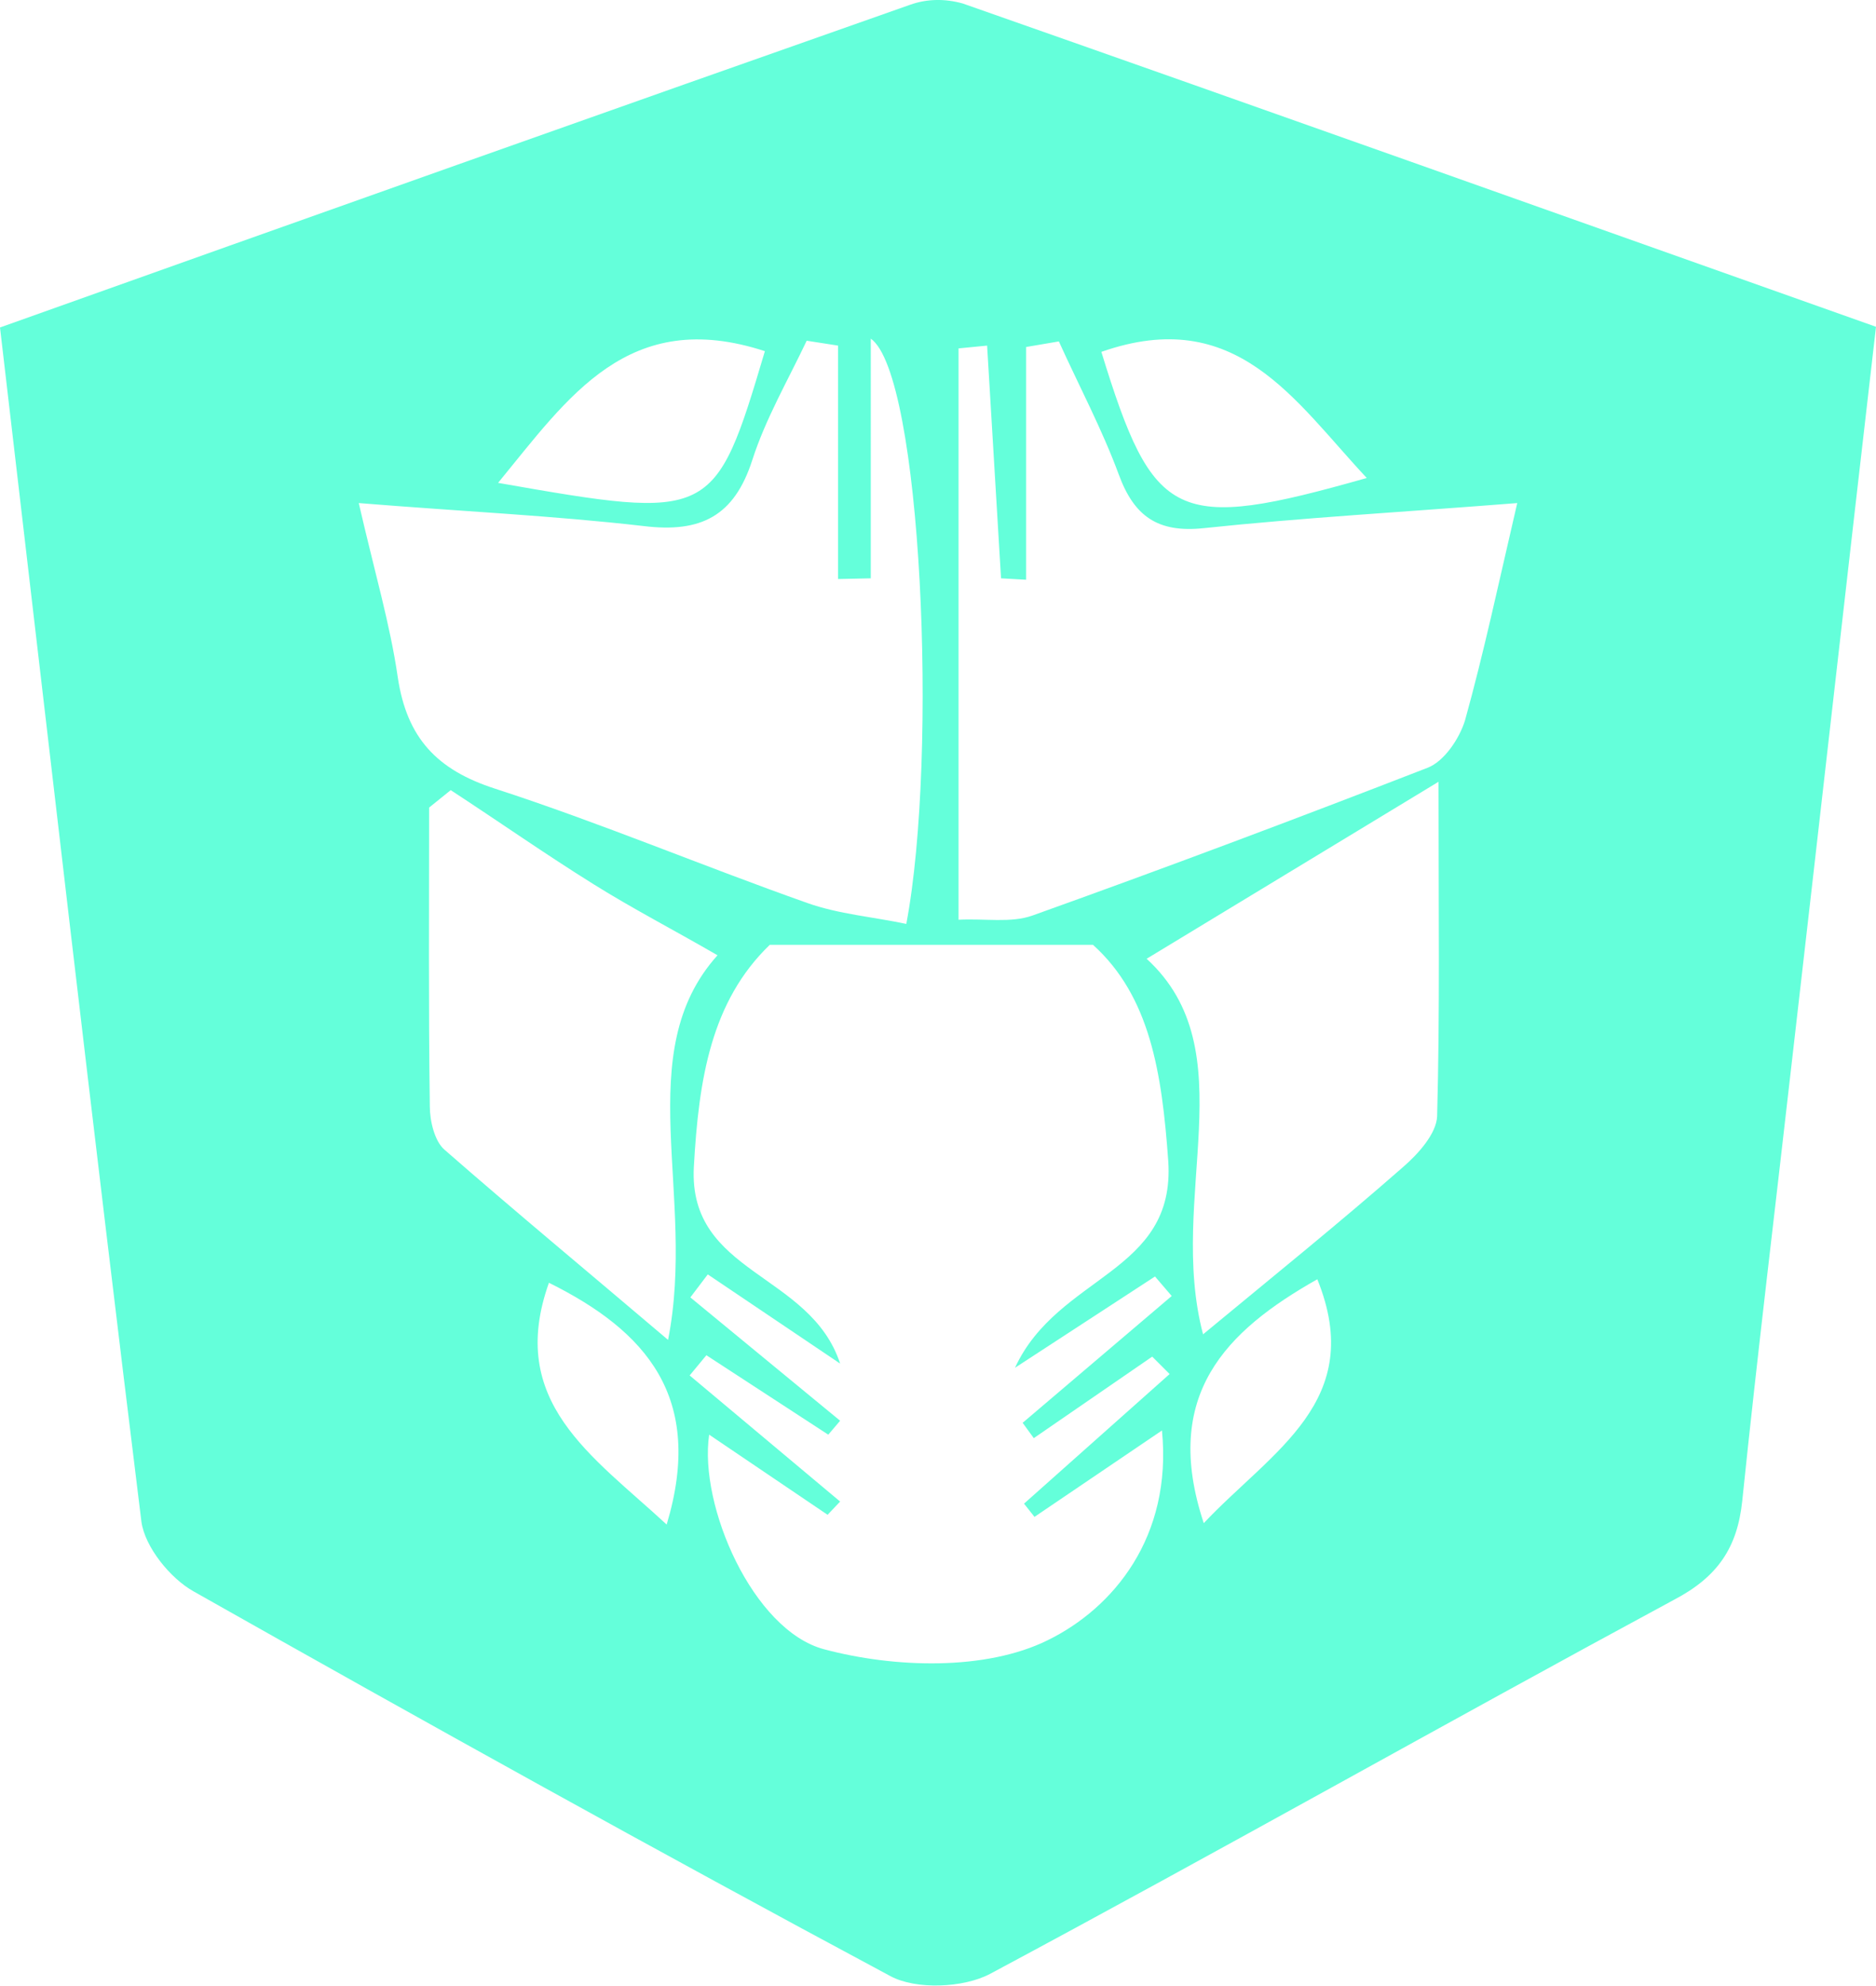 <?xml version="1.0" encoding="utf-8"?>
<!-- Generator: Adobe Illustrator 26.0.3, SVG Export Plug-In . SVG Version: 6.00 Build 0)  -->
<svg version="1.1" id="Layer_1" xmlns="http://www.w3.org/2000/svg" xmlns:xlink="http://www.w3.org/1999/xlink" x="0px" y="0px"
	 viewBox="0 0 269.3 285" style="enable-background:new 0 0 269.3 285;" xml:space="preserve">
<style type="text/css">
	.st0{fill:#64ffda;}
</style>
<path class="st0" d="M0,47C44.3,31.2,87.4,15.9,130.6,0.7c2.5-0.9,5.1-0.9,7.6-0.2c43.6,15.3,87.1,30.8,131.1,46.4
	c-4.1,35.4-8,70.1-12,104.8c-2.4,21.2-5,42.4-7.2,63.7c-0.7,6.7-3.5,10.9-9.8,14.2c-32.8,17.7-65.3,36.1-98.2,53.7
	c-3.8,2-10.6,2.3-14.3,0.3c-33.6-18-66.9-36.5-100-55.2c-3.4-1.9-7-6.4-7.5-10C13.3,161.7,6.8,105,0,47z M101.8,205.9
	c-1.5,10.2,6.3,28.1,16.5,30.8c10.1,2.7,23.2,3.1,32.1-1.3c9.4-4.6,17.9-14.8,16.4-30.1l-18.3,12.4l-1.5-1.9l20.9-18.6l-2.5-2.5
	l-17,11.7l-1.6-2.2l21.4-18.2l-2.4-2.8l-20.1,13.1c6.2-13.4,23.1-13.5,22-29.7c-0.9-12.6-2.6-23.6-10.8-31h-46.4
	c-8.4,8.1-10.2,19.2-10.9,31.9c-0.8,15.4,16.7,15.1,21,28.2l-19-12.8l-2.5,3.3l21.5,17.7l-1.7,2l-17.5-11.4l-2.4,2.9l21.6,18.1
	l-1.8,1.9L101.8,205.9z M51.5,72.2c2.3,10,4.5,17.4,5.6,25c1.3,8.7,5.6,13.3,14,16c15.1,4.9,29.8,11.1,44.8,16.4
	c4.5,1.6,9.5,2,14.2,3c4.6-24.3,2.2-78.9-5.1-84V83l-4.7,0.1V49.6l-4.5-0.7c-2.7,5.7-5.9,11.2-7.8,17.1c-2.6,8.1-7.4,10.5-15.6,9.5
	C79.4,74,66.3,73.4,51.5,72.2z M217.8,72.2c-16.5,1.3-30.8,2.1-45,3.6c-6.6,0.7-10-1.7-12.2-7.7c-2.4-6.5-5.7-12.7-8.6-19.1
	l-4.7,0.8v33.4l-3.6-0.2l-2-33.4l-4.1,0.4V132c3.8-0.2,7.5,0.5,10.6-0.6c19-6.8,37.9-13.9,56.7-21.2c2.4-0.9,4.6-4.2,5.4-6.8
	C213,93.7,215.1,83.8,217.8,72.2L217.8,72.2z M172.7,191.5c10.4-8.6,19.7-16.1,28.7-24c2.2-1.9,4.8-4.8,4.9-7.3
	c0.4-14.9,0.2-29.8,0.2-48l-41.9,25.4C179,150.8,167.5,171.8,172.7,191.5z M64.7,113.4l-3.1,2.5c0,14.3-0.1,28.6,0.1,42.9
	c0,2.1,0.7,5,2.1,6.2c10.3,9,20.8,17.7,32.1,27.3c4.1-20.8-5.5-41.2,7.1-55.2c-6.4-3.7-12.2-6.7-17.8-10.2
	C78.3,122.6,71.6,117.9,64.7,113.4L64.7,113.4z M109.8,50.4C90.2,44,81.6,57,71.5,69.3C102.3,74.7,102.6,74.6,109.8,50.4L109.8,50.4
	z M158.1,50.5c7.5,24.4,10.6,25.9,38.1,18.1C185.8,57.5,177.5,43.7,158.1,50.5L158.1,50.5z M95.7,218.8c5.5-18.3-3-27.8-16.9-34.7
	C72.7,201.2,85,208.9,95.7,218.8z M172.8,218.6c9.8-10.4,23.4-17.5,16.3-35C176,191,166.7,200.2,172.8,218.6z"/>
</svg>
